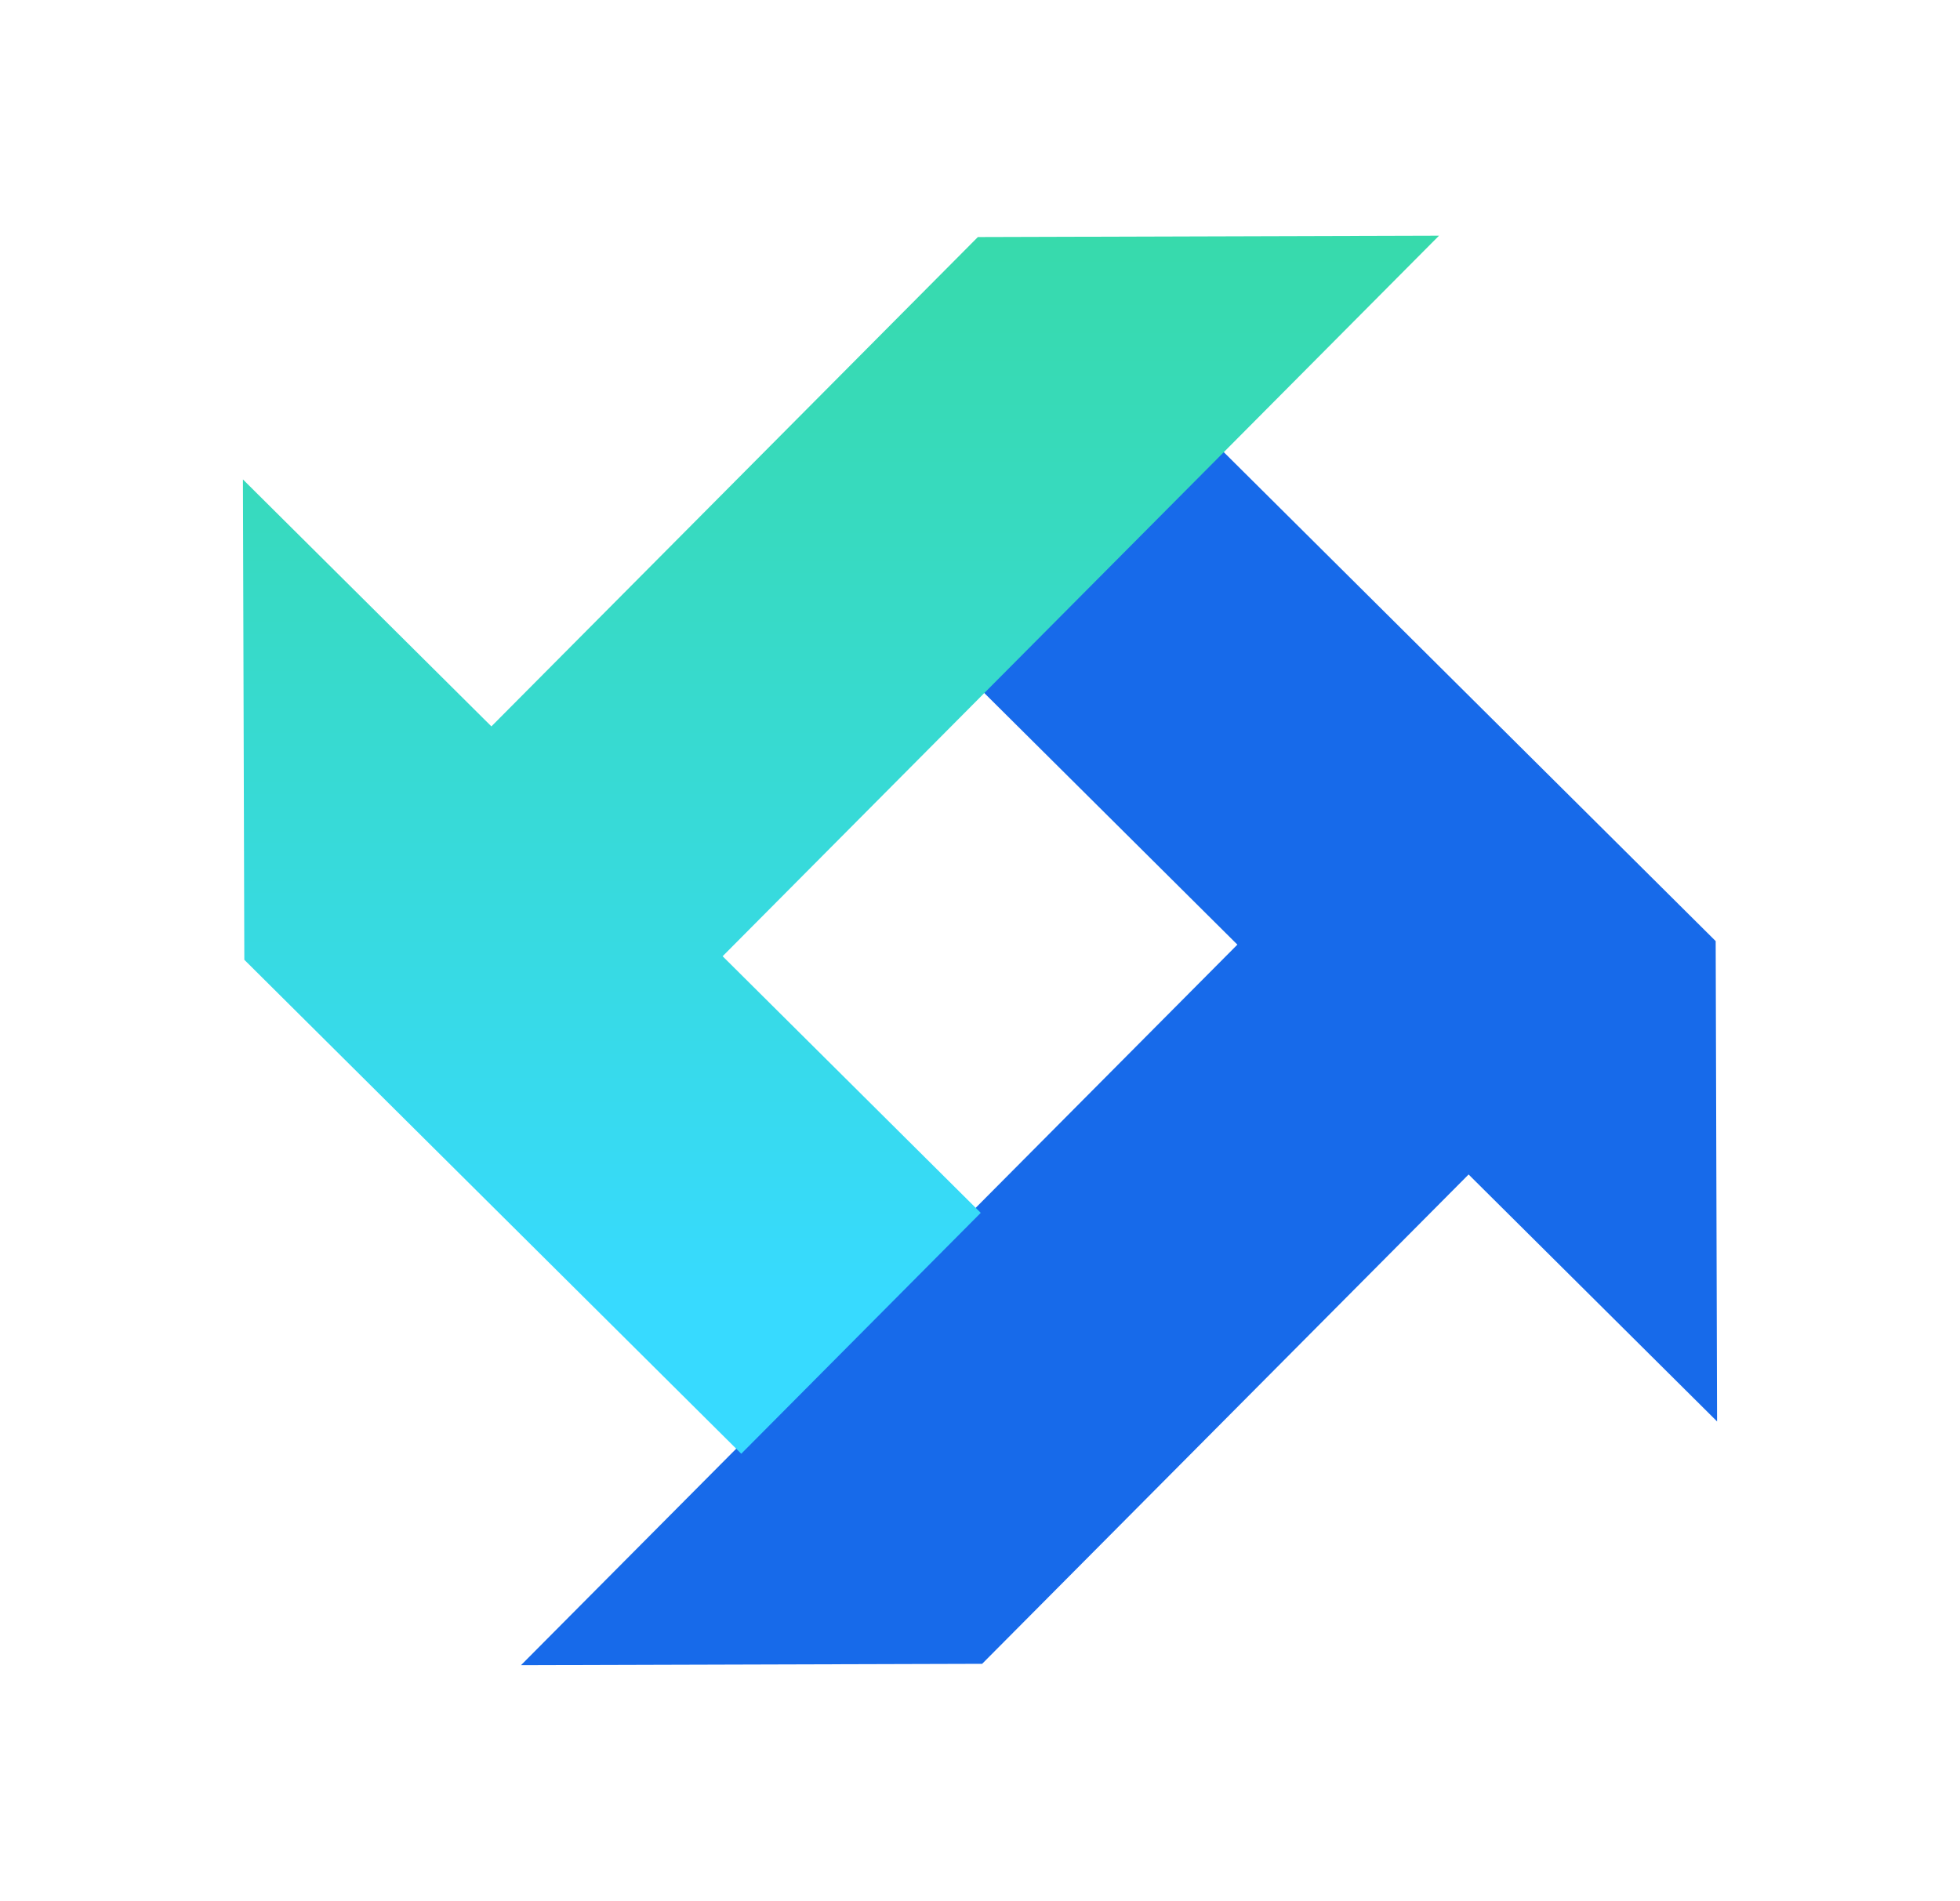 <?xml version="1.0" encoding="utf-8"?>
<!-- Generator: Adobe Illustrator 28.0.0, SVG Export Plug-In . SVG Version: 6.00 Build 0)  -->
<svg version="1.1" id="Layer_1" xmlns="http://www.w3.org/2000/svg" xmlns:xlink="http://www.w3.org/1999/xlink" x="0px" y="0px"
	 viewBox="0 0 449 435.5" style="enable-background:new 0 0 449 435.5;" xml:space="preserve">
<style type="text/css">
	.st0{fill:#FFFFFF;}
	.st1{fill:#176AEA;}
	.st2{fill:url(#SVGID_1_);}
	.st3{fill:url(#SVGID_00000178182911450420305030000008069963531889148041_);}
	.st4{fill:url(#SVGID_00000177462838901575364600000017752122548768593040_);}
	.st5{fill:none;stroke:#2B4FFF;stroke-width:5;stroke-miterlimit:10;}
	.st6{fill:url(#SVGID_00000064316080523027608610000006274945559936515970_);}
	.st7{fill:url(#SVGID_00000060027069284851951150000004639506283046561977_);}
	.st8{fill:url(#SVGID_00000157271030877301356690000013810941257926214840_);}
	.st9{fill:url(#SVGID_00000147186218978306060530000001215835825984917896_);}
	.st10{fill:url(#SVGID_00000114046365420781732120000000562767992553398157_);}
	.st11{fill:url(#SVGID_00000066481286469683974530000015189575009664956849_);}
	.st12{opacity:0.2;}
	.st13{fill:url(#SVGID_00000180326314169888887440000004110629331842086532_);}
	.st14{fill:url(#SVGID_00000054982162342179616800000003333261941354220974_);}
	.st15{fill:url(#SVGID_00000010297210446464701290000006341690247842825867_);}
	.st16{fill:url(#SVGID_00000101797089544269348260000007568036703939339174_);}
	.st17{fill:url(#SVGID_00000181059612166549255510000011156953762738214803_);}
	.st18{fill:url(#SVGID_00000047742949023384303670000010849170369751766946_);}
	.st19{fill:url(#SVGID_00000115488489202401594150000007091941182393322895_);}
	.st20{fill:url(#SVGID_00000021803011538834796560000011258341972746312892_);}
	.st21{fill:url(#SVGID_00000063602686536796096020000004640404056669711011_);}
	.st22{fill:url(#SVGID_00000008122903865201546840000000058208162703105724_);}
	.st23{fill:url(#SVGID_00000138568875570210035560000013530072371022642304_);}
</style>
<g>
	<g>
		<g>
			<polygon class="st1" points="393.35,325.66 336.43,269.08 224.99,381.19 119.35,381.5 283.46,216.42 224.33,157.63 
				279.19,102.44 393.03,215.61 			"/>
			<linearGradient id="SVGID_1_" gradientUnits="userSpaceOnUse" x1="192.65" y1="32.2" x2="192.65" y2="299.177">
				<stop  offset="0" style="stop-color:#37DAA5"/>
				<stop  offset="0.355" style="stop-color:#37DAC2"/>
				<stop  offset="1" style="stop-color:#37DAFF"/>
			</linearGradient>
			<polygon class="st2" points="55.65,109.84 112.57,166.42 224.01,54.31 329.65,54 165.54,219.08 224.67,277.87 169.81,333.06 
				55.97,219.89 			"/>
		</g>
	</g>
</g>
</svg>
